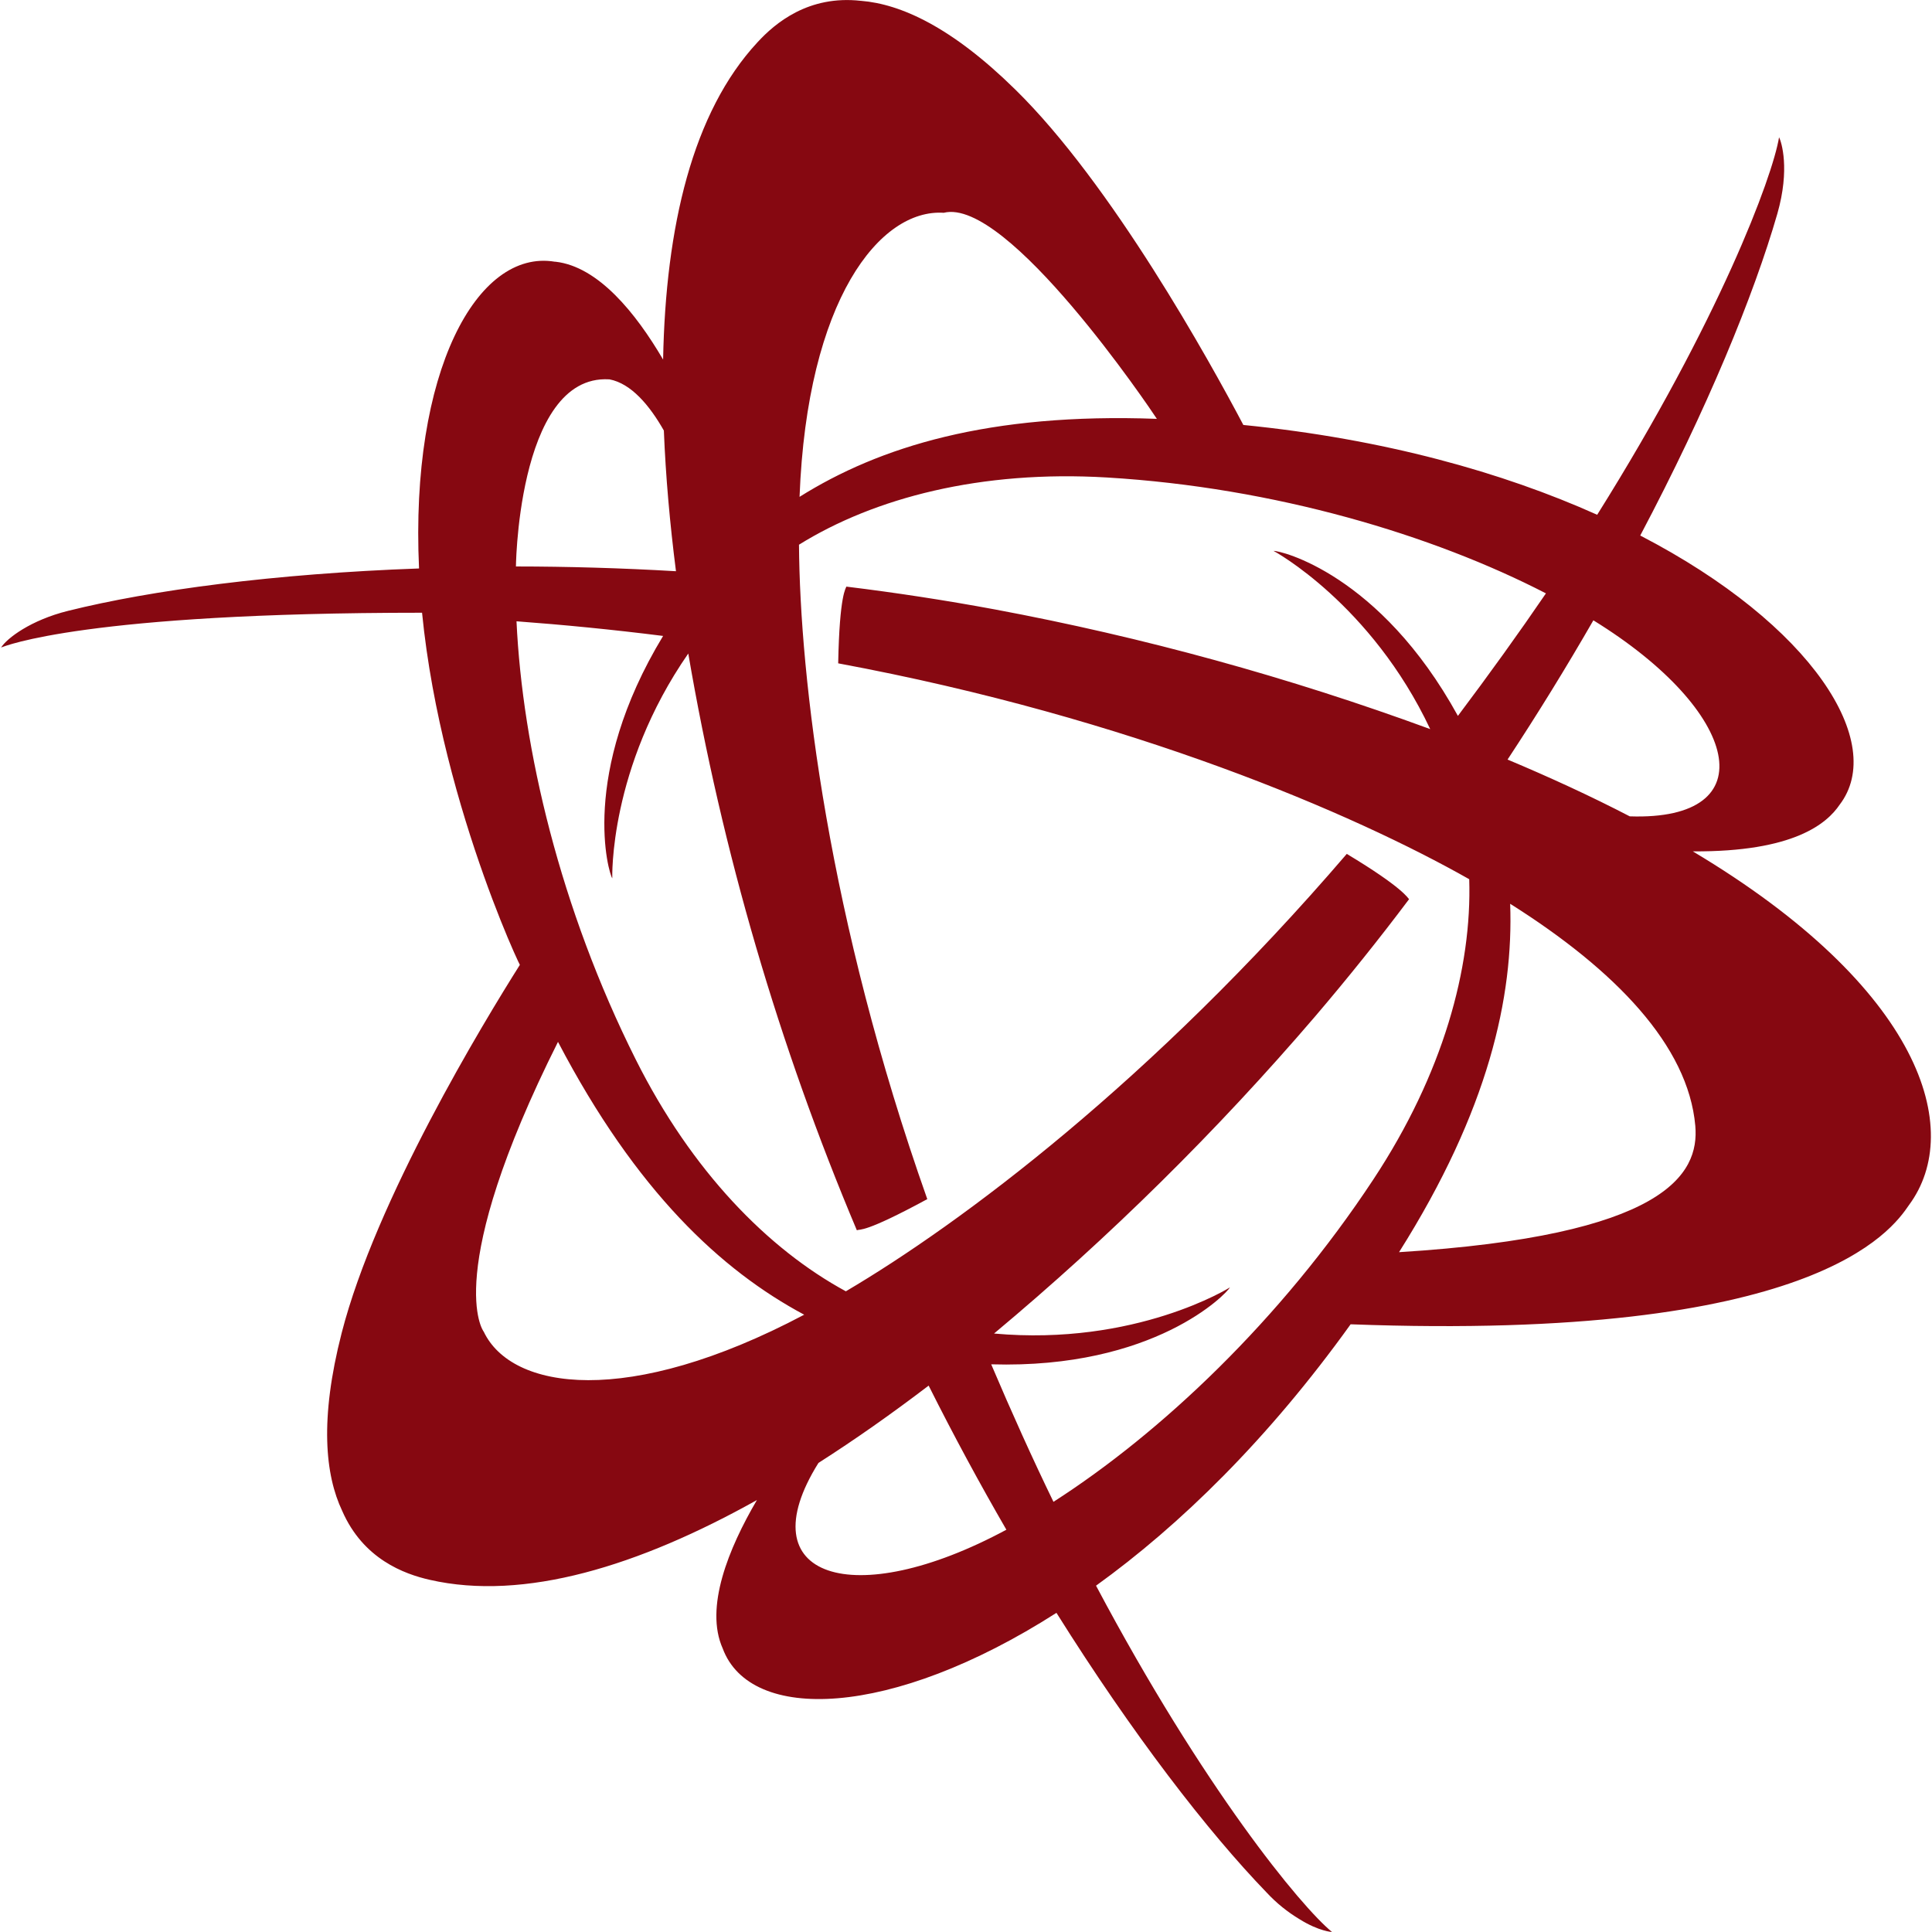 <?xml version="1.0" encoding="UTF-8"?>
<svg width="512px" height="512px" viewBox="0 0 512 512" version="1.1" xmlns="http://www.w3.org/2000/svg" xmlns:xlink="http://www.w3.org/1999/xlink">
    <!-- Generator: Sketch 64 (93537) - https://sketch.com -->
    <title>battle-net-brands</title>
    <desc>Created with Sketch.</desc>
    <g id="Page-1" stroke="none" stroke-width="1" fill="none" fill-rule="evenodd">
        <g id="Artboard" transform="translate(-408, -912)" fill="#860811" fill-rule="nonzero">
            <g id="battle-net-brands" transform="translate(408, 912)">
                <path d="M448.61,225.62 C475.48,225.8 484.18,218.19 487.53,213.25 C500,196.93 480.47,165.65 434.68,141.92 C452.44,108.34 464.79,78.24 471.02,56.62 C474.4,44.79 472.11,37.62 471.47,36.37 C469.75,46.89 455.62,84.83 423.27,136.42 C398.27,125.2 366.75,116.32 329.5,112.62 C320.56,95.68 294.62,48.76 269.02,23.69 C252.18,7.14 238.7,1.07 228.18,0.22 L228.13,0.22 C214.3,-1.33 205.46,6.07 200.73,11.22 C183.53,29.75 176.4,60.09 175.73,95.29 C168.49,82.94 158.56,70.66 147.23,69.36 L147.05,69.36 C126.39,65.88 108.66,98.58 111.05,150.65 C72.69,152.03 40.05,156.4 18.05,161.88 C8.15,164.33 1.83,169.15 0.29,171.6 C1.29,171.22 22.69,162.38 111.85,162.38 C117.07,215.38 141.6,264.2 137.85,255.57 C128.12,270.97 99.61,317.93 90.54,353.27 C84.67,376.15 86.17,390.88 90.69,400.41 C96.26,413.16 107.1,417.13 113.89,418.67 C138.89,424.38 169.27,415.04 200.59,397.53 C193.06,410.37 186.69,426.04 191.53,436.87 C198.84,456.52 236.02,455.53 279.97,427.42 C300.15,459.6 320.04,485.36 335.67,501.54 C338.236,504.306 341.182,506.693 344.42,508.63 C349.56,511.84 353,512 353,512 C344.76,505.25 319,474 290.46,420.22 C312.68,404.22 336.11,381.35 357.93,350.95 C480.75,355.55 501.22,326.19 505.93,319.31 C520.6,299.43 509.36,261.87 448.61,225.62 Z M370.76,331.84 C394.57,294.13 401.1,264.07 400.21,239.51 C428.07,257.08 447.39,277.09 449.27,298.34 C450.41,311.27 441.17,327.46 370.76,331.84 Z M216.9,387.69 C226.66,381.46 236.43,374.57 246.1,367.2 C252.78,380.53 259.7,393.3 266.7,405.39 C226.1,427.25 197.86,418.15 216.9,387.69 L216.9,387.69 Z M431.9,216.34 C421.61,211 410.74,206 399.52,201.29 C407.467,189.22 415.051,176.915 422.26,164.39 C461.32,188.49 468.16,217.57 431.9,216.34 L431.9,216.34 Z M279.18,398 C273.67,386.65 268.18,374.5 262.68,361.56 C305.93,362.83 325.1,342.83 325.96,341.15 C325.96,341.22 300.96,356.79 263.43,353.4 C294.067,327.81 322.518,299.713 348.49,269.4 C357.197,259.193 365.507,248.823 373.42,238.29 C373.06,238 371.88,235.29 356.91,226.29 C305.21,286.56 254.57,324.29 224.16,342.21 C203.57,331.03 183.32,310.43 168.45,280.72 C148.45,240.8 138.45,198.33 136.88,164.65 C149.18,165.56 162.15,166.82 175.73,168.53 C153.44,205.33 161.34,231.53 162.26,232.76 C162.26,232.69 161.31,203.59 182.4,173.19 C191.387,225.679 206.376,276.962 227.07,326.03 C228,325.65 228.91,326.91 245.74,317.78 C219.41,243.31 211.98,179.61 211.74,144.35 C231.74,131.93 259.92,124.55 293.37,126.54 C337.94,129.21 379.73,141.79 409.69,157.25 C402.563,167.69 394.787,178.513 386.36,189.72 C365.63,152 339.1,145.84 337.5,146 C337.61,146 363.4,160.07 379.02,193.22 C341.523,179.459 302.942,168.852 263.68,161.51 C250.615,159.089 237.479,157.071 224.29,155.46 C224.22,155.91 222.48,157.31 222.13,175.79 C300,190.28 358.78,215.68 389.36,233 C390.1,256.55 382.41,284.61 363.95,312.57 C339.35,349.88 307.56,379.8 279.18,398 Z M306.58,111 C262.02,109.34 233,118.43 211.89,131.67 C213.89,79.37 233.2,55.29 250.1,56.39 C267,52.15 305,108.55 306.58,111 Z M175.93,114.1 C176.41,126.21 177.52,138.72 179.14,151.38 C164.59,150.53 150.4,150.13 136.74,150.12 C136.66,153.36 136.62,99.12 161.41,100.53 L161.5,100.53 C167.26,101.62 172.13,107.41 175.93,114.1 Z M147.87,276.1 C168.63,315.8 191.17,336.67 213.12,348.41 C166.33,373.17 135.59,368.41 128.2,352.92 C128,352.71 117.07,337.62 147.87,276.11 L147.87,276.1 Z" id="Shape"></path>
            </g>
        </g>
    </g>
</svg>